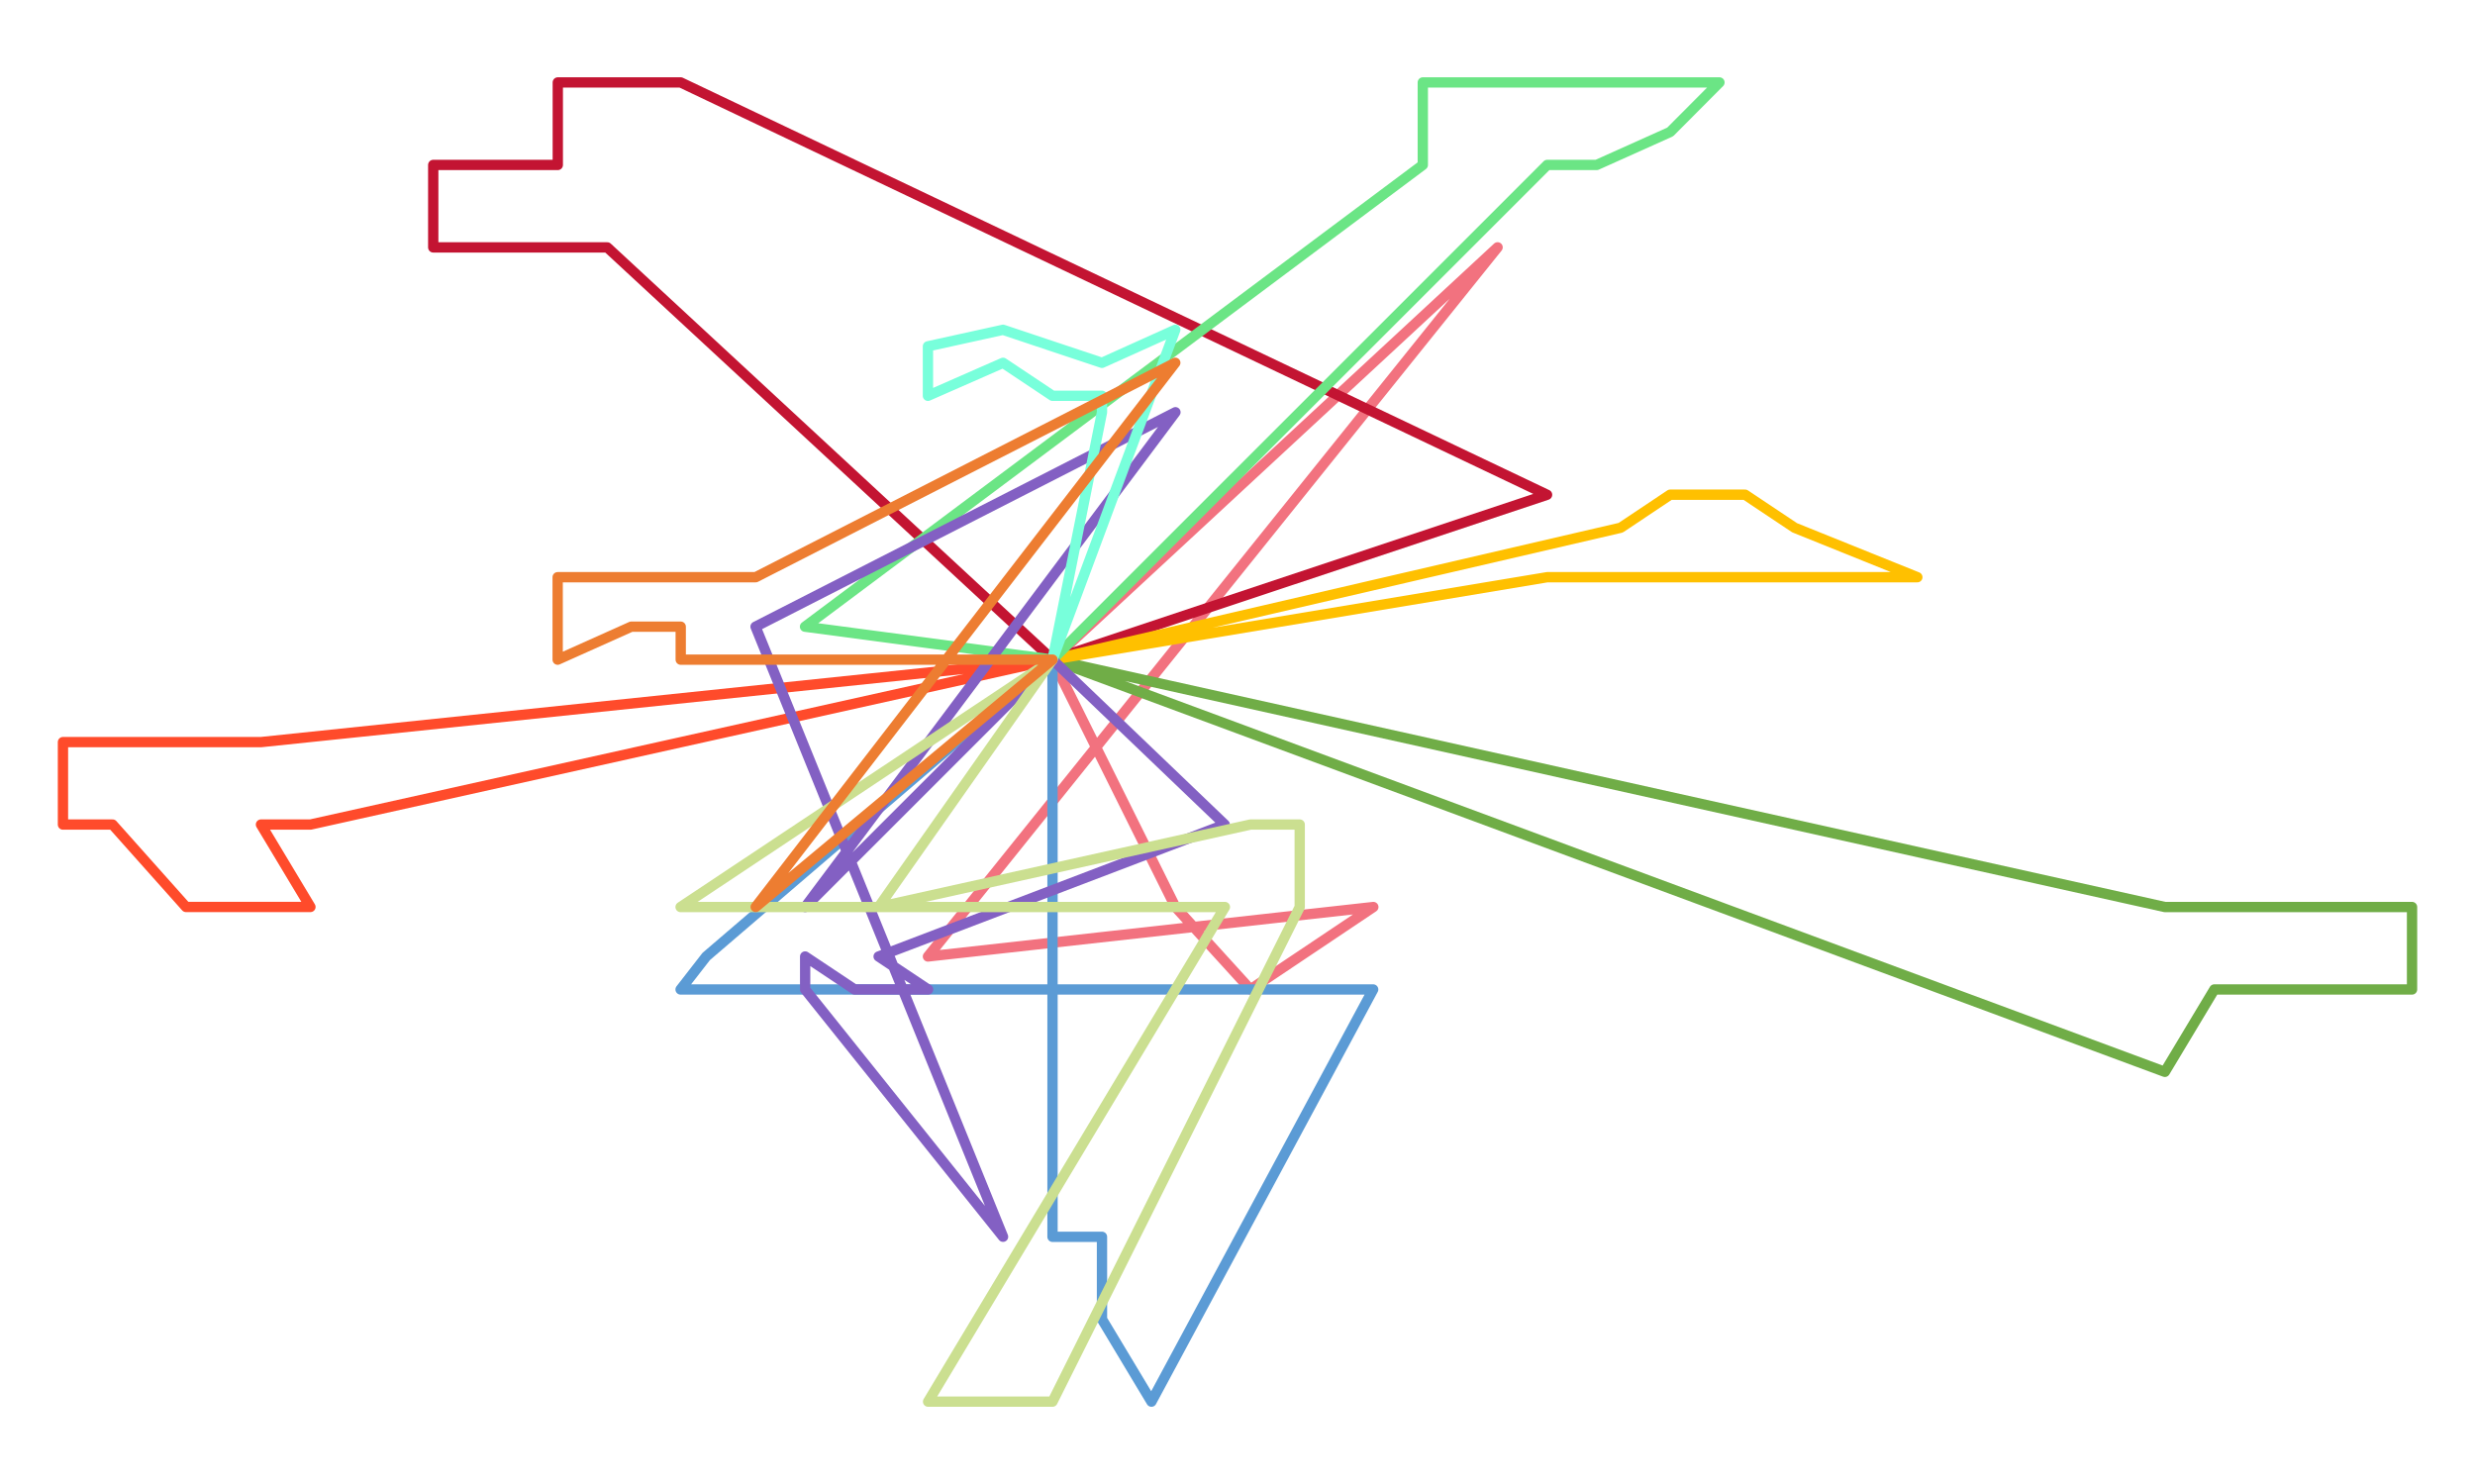 <svg width="1651" height="990" fill="none" xmlns="http://www.w3.org/2000/svg">
<g clip-path="url(#clip0_622_137)">
<mask id="mask0_622_137" style="mask-type:luminance" maskUnits="userSpaceOnUse" x="0" y="0" width="1651" height="990">
<path d="M1650.5 0H0.5V990H1650.5V0Z" fill="white"/>
</mask>
<g mask="url(#mask0_622_137)">
<path d="M702.1 440.04L999 165L619 638.05L916.11 605.05L834.1 660L784.1 605.05L702.1 440.04Z" stroke="#F2727F" stroke-width="6.875" stroke-miterlimit="10" stroke-linecap="round" stroke-linejoin="round"/>
<path d="M702.1 440V825.05H735.1V880.06L768.1 935L916 660.05H867.1H504.09H454L471.09 638.05L702.1 440Z" stroke="#5B9BD5" stroke-width="6.875" stroke-miterlimit="10" stroke-linecap="round" stroke-linejoin="round"/>
<path d="M702 440L1444.12 605.05H1494.13H1527.13H1609V660.05H1560.13H1494.13H1477.12L1444.12 715L702 440Z" stroke="#70AD47" stroke-width="6.875" stroke-miterlimit="10" stroke-linecap="round" stroke-linejoin="round"/>
<path d="M702.1 440L405.09 165.032H339.09H289V110.03H372.09V55H405.09H454.09L1032 330.04L702.1 440Z" stroke="#C31432" stroke-width="6.875" stroke-miterlimit="10" stroke-linecap="round" stroke-linejoin="round"/>
<path d="M702 440L207.08 550.04H174.08L207.08 605H124.08L75.08 550.04H42V495.04H124.08H174.08L702 440Z" stroke="#FF4B2B" stroke-width="6.875" stroke-miterlimit="10" stroke-linecap="round" stroke-linejoin="round"/>
<path d="M702 440L1032.11 385.04H1114.11H1131.11H1230.12H1279L1197.12 352.04L1164.11 330H1114.11L1081.11 352.04L702 440Z" stroke="#FFC000" stroke-width="6.875" stroke-miterlimit="10" stroke-linecap="round" stroke-linejoin="round"/>
<path d="M702.1 440L1032.11 110.03H1065.11L1114.11 88.029L1147 55H1114.11H1032.11H949.11V110.03L537 418.04L702.1 440Z" stroke="#6BE585" stroke-width="6.875" stroke-miterlimit="10" stroke-linecap="round" stroke-linejoin="round"/>
<path d="M702.1 440.04L817 550.04L586.1 638.05L619.1 660.05H570.1L537.09 638.05V660.05L669.1 825L504 418.04L784.1 275L537.09 605.05L702.1 440.04Z" stroke="#8360C3" stroke-width="6.875" stroke-miterlimit="10" stroke-linecap="round" stroke-linejoin="round"/>
<path d="M702.1 440L735.1 275.04V264.03H702.1L669.1 242.03L619 264.03V231.03L669.1 220L702.1 231.03L735.1 242.03L784 220L702.1 440Z" stroke="#78FFDB" stroke-width="6.875" stroke-miterlimit="10" stroke-linecap="round" stroke-linejoin="round"/>
<path d="M702.1 440L586.1 605.05L834.1 550.04H867V605.05L702.1 935H669.1H619.1L784.1 660.05L817.1 605.05H454L702.1 440Z" stroke="#CBDF90" stroke-width="6.875" stroke-miterlimit="10" stroke-linecap="round" stroke-linejoin="round"/>
<path d="M702.1 440.04H537.09H454.09V418.04H421.09L372 440.04V385.04H421.09H454.09H504.09L784 242L504.09 605L702.1 440.04Z" stroke="#ED7D31" stroke-width="6.875" stroke-miterlimit="10" stroke-linecap="round" stroke-linejoin="round"/>
</g>
</g>
<defs>
<clipPath id="clip0_622_137">
<rect width="1650" height="990" fill="white" transform="translate(0.5)"/>
</clipPath>
</defs>
</svg>
